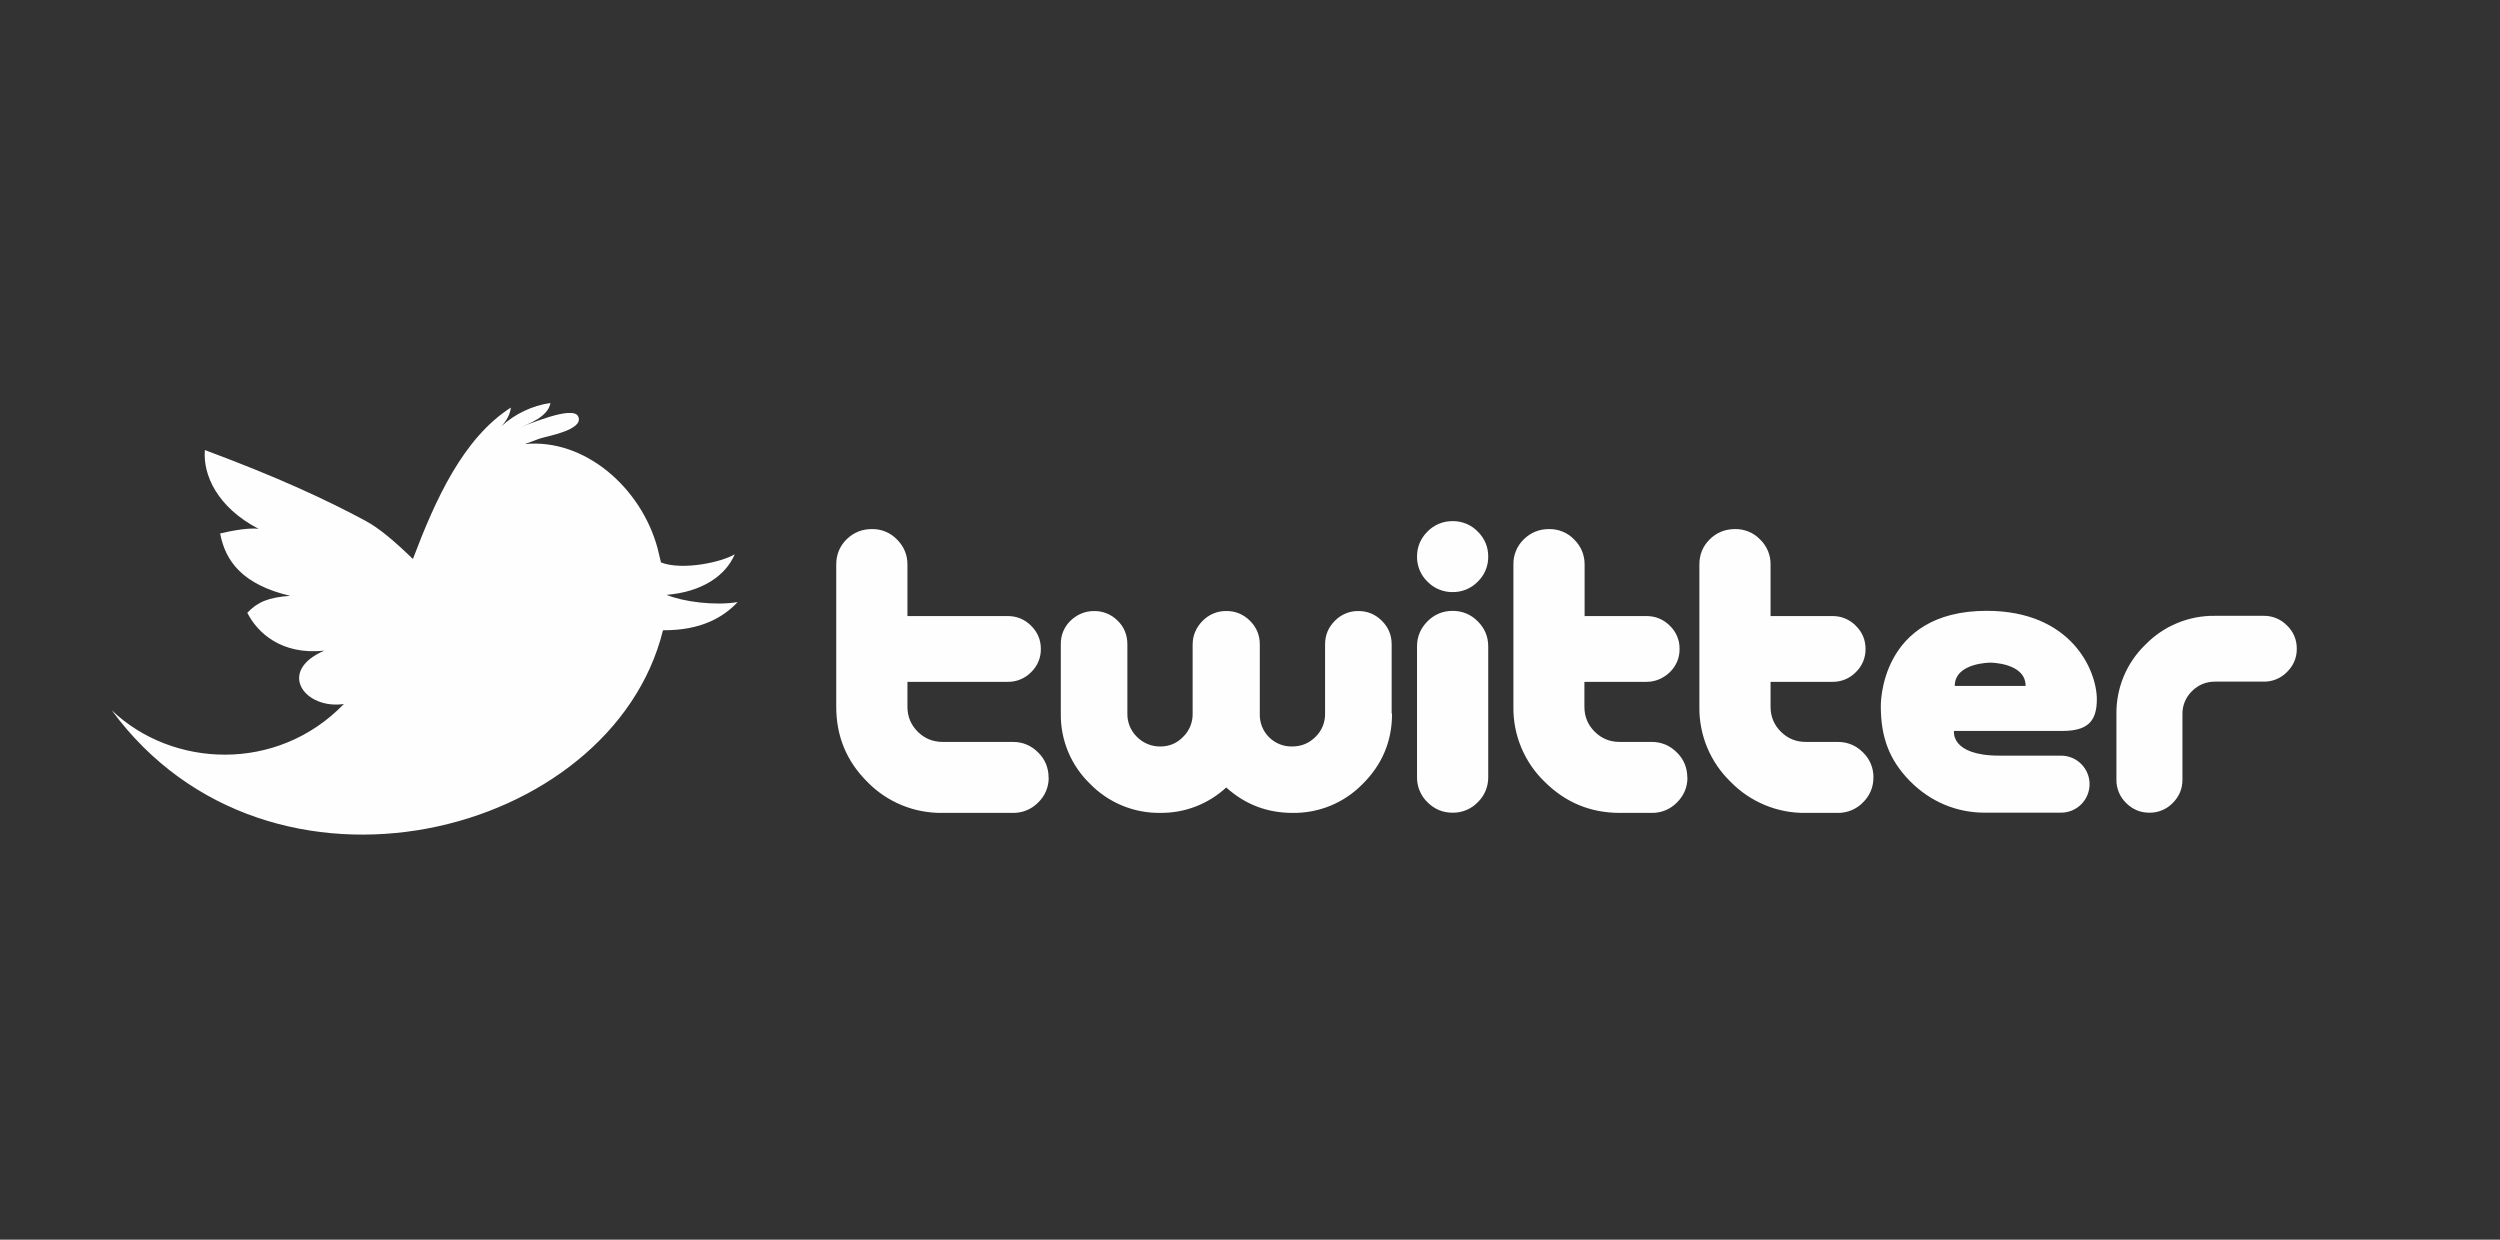 <svg width="121" height="60" viewBox="0 0 121 60" fill="none" xmlns="http://www.w3.org/2000/svg">
<rect x="0" y="0" width="121" height="60" fill="#333333" stroke="none"/>
<path d="M99.179 34.227C99.165 34.23 99.151 34.229 99.137 34.231L99.209 34.221C99.199 34.222 99.189 34.227 99.179 34.229V34.227ZM50.757 37.627C50.76 37.853 50.717 38.077 50.629 38.286C50.542 38.494 50.412 38.682 50.249 38.839C50.092 39.002 49.902 39.13 49.693 39.217C49.484 39.304 49.259 39.347 49.032 39.344H45.615C44.938 39.354 44.265 39.226 43.639 38.967C43.013 38.708 42.446 38.324 41.974 37.838C40.966 36.833 40.474 35.624 40.474 34.208V27.325C40.474 26.84 40.641 26.433 40.977 26.102C41.313 25.771 41.723 25.607 42.207 25.607C42.432 25.604 42.656 25.647 42.864 25.734C43.072 25.82 43.259 25.949 43.415 26.112C43.751 26.448 43.92 26.852 43.92 27.324V29.817H48.772C49.212 29.817 49.59 29.973 49.905 30.285C50.22 30.597 50.377 30.971 50.377 31.409C50.38 31.619 50.34 31.826 50.259 32.02C50.178 32.213 50.058 32.388 49.907 32.533C49.761 32.684 49.585 32.803 49.39 32.883C49.196 32.964 48.987 33.004 48.777 33.001H43.92V34.207C43.92 34.68 44.085 35.082 44.417 35.413C44.749 35.744 45.151 35.909 45.625 35.909H49.025C49.498 35.909 49.905 36.079 50.242 36.415C50.405 36.571 50.535 36.76 50.622 36.968C50.709 37.177 50.753 37.401 50.75 37.627H50.757ZM90.673 37.627C90.676 37.853 90.633 38.077 90.546 38.285C90.458 38.494 90.329 38.682 90.166 38.839C90.009 39.002 89.82 39.13 89.61 39.217C89.401 39.304 89.177 39.347 88.95 39.344H87.402C86.725 39.355 86.052 39.226 85.426 38.967C84.799 38.708 84.233 38.324 83.76 37.838C83.273 37.368 82.888 36.804 82.629 36.18C82.369 35.555 82.24 34.884 82.25 34.208V27.325C82.25 26.84 82.417 26.433 82.753 26.102C83.089 25.771 83.498 25.607 83.983 25.607C84.209 25.604 84.432 25.647 84.64 25.734C84.848 25.82 85.035 25.949 85.191 26.112C85.354 26.269 85.482 26.457 85.569 26.666C85.656 26.874 85.699 27.098 85.695 27.324V29.817H88.688C88.899 29.814 89.108 29.854 89.302 29.934C89.497 30.015 89.673 30.134 89.82 30.285C90.135 30.597 90.292 30.971 90.292 31.409C90.295 31.619 90.255 31.826 90.174 32.02C90.093 32.213 89.973 32.388 89.822 32.533C89.675 32.684 89.5 32.803 89.305 32.883C89.111 32.964 88.903 33.004 88.692 33.001H85.695V34.207C85.695 34.68 85.86 35.082 86.192 35.413C86.524 35.744 86.926 35.909 87.4 35.909H88.95C89.423 35.909 89.83 36.079 90.167 36.415C90.33 36.571 90.459 36.76 90.547 36.968C90.634 37.177 90.677 37.401 90.674 37.627H90.673ZM81.673 37.627C81.673 38.097 81.503 38.502 81.166 38.839C81.008 39.002 80.819 39.13 80.61 39.217C80.401 39.304 80.176 39.347 79.949 39.344H78.401C76.981 39.344 75.768 38.842 74.761 37.838C74.274 37.369 73.889 36.804 73.629 36.18C73.368 35.555 73.239 34.884 73.249 34.208V27.325C73.244 27.097 73.286 26.871 73.373 26.661C73.459 26.45 73.589 26.26 73.752 26.102C74.088 25.772 74.498 25.607 74.982 25.607C75.207 25.604 75.431 25.647 75.639 25.734C75.847 25.82 76.034 25.949 76.19 26.112C76.526 26.448 76.695 26.852 76.695 27.324V29.817H79.687C80.127 29.817 80.505 29.973 80.82 30.285C80.972 30.43 81.092 30.604 81.173 30.798C81.254 30.991 81.294 31.199 81.291 31.409C81.294 31.619 81.254 31.826 81.173 32.02C81.092 32.213 80.972 32.388 80.821 32.533C80.508 32.833 80.121 33.001 79.693 33.001H76.685V34.207C76.685 34.68 76.85 35.082 77.182 35.413C77.514 35.744 77.916 35.909 78.39 35.909H79.94C80.413 35.909 80.82 36.079 81.157 36.415C81.32 36.571 81.449 36.76 81.537 36.968C81.624 37.177 81.667 37.401 81.664 37.627H81.673ZM67.375 34.539C67.375 35.864 66.905 36.995 65.961 37.935C65.52 38.39 64.99 38.75 64.405 38.992C63.819 39.234 63.19 39.354 62.556 39.344C61.342 39.344 60.273 38.944 59.349 38.114C58.483 38.916 57.343 39.356 56.162 39.343C55.529 39.353 54.899 39.233 54.314 38.99C53.728 38.748 53.198 38.389 52.756 37.934C52.301 37.495 51.94 36.967 51.697 36.383C51.454 35.798 51.334 35.171 51.343 34.538V31.183C51.338 30.97 51.378 30.758 51.459 30.561C51.541 30.364 51.663 30.186 51.817 30.039C52.132 29.739 52.512 29.575 52.954 29.575C53.165 29.571 53.375 29.611 53.57 29.69C53.766 29.77 53.943 29.889 54.091 30.039C54.407 30.339 54.565 30.739 54.565 31.184V34.541C54.562 34.75 54.601 34.959 54.681 35.152C54.761 35.346 54.88 35.521 55.03 35.667C55.178 35.816 55.354 35.934 55.548 36.014C55.742 36.093 55.95 36.133 56.16 36.13C56.59 36.13 56.96 35.977 57.26 35.667C57.411 35.521 57.529 35.346 57.609 35.152C57.689 34.958 57.728 34.75 57.724 34.541V31.201C57.724 30.761 57.884 30.379 58.199 30.057C58.349 29.901 58.529 29.777 58.729 29.694C58.928 29.611 59.143 29.57 59.359 29.574C59.571 29.571 59.782 29.611 59.978 29.693C60.174 29.774 60.351 29.895 60.499 30.047C60.816 30.363 60.974 30.741 60.974 31.183V34.54C60.966 34.749 61.001 34.957 61.076 35.152C61.152 35.347 61.266 35.524 61.413 35.673C61.56 35.822 61.735 35.939 61.929 36.017C62.123 36.096 62.33 36.134 62.539 36.129C62.982 36.129 63.359 35.976 63.669 35.666C63.82 35.52 63.939 35.345 64.019 35.151C64.099 34.958 64.138 34.749 64.134 34.54V31.183C64.134 30.741 64.292 30.363 64.608 30.047C64.755 29.895 64.932 29.774 65.128 29.693C65.323 29.611 65.534 29.571 65.745 29.574C66.188 29.574 66.567 29.732 66.883 30.047C67.199 30.362 67.356 30.74 67.356 31.182V34.537L67.375 34.539ZM72.03 26.939C72.033 27.165 71.99 27.389 71.903 27.598C71.816 27.807 71.686 27.995 71.523 28.152C71.366 28.314 71.177 28.443 70.967 28.53C70.758 28.617 70.534 28.66 70.307 28.657C70.081 28.66 69.856 28.616 69.647 28.529C69.438 28.443 69.248 28.314 69.09 28.152C68.927 27.995 68.799 27.807 68.712 27.598C68.625 27.39 68.581 27.166 68.584 26.94C68.584 26.468 68.754 26.064 69.09 25.728C69.248 25.565 69.437 25.436 69.647 25.35C69.856 25.263 70.081 25.22 70.307 25.223C70.534 25.22 70.758 25.263 70.968 25.35C71.177 25.436 71.366 25.565 71.523 25.728C71.861 26.064 72.03 26.468 72.03 26.94V26.939ZM72.03 37.616C72.033 37.842 71.989 38.066 71.902 38.275C71.815 38.484 71.686 38.673 71.523 38.83C71.366 38.993 71.177 39.121 70.968 39.208C70.758 39.295 70.534 39.338 70.307 39.335C69.834 39.335 69.429 39.167 69.09 38.83C68.927 38.673 68.799 38.484 68.712 38.275C68.624 38.066 68.581 37.842 68.584 37.616V31.286C68.584 30.814 68.754 30.409 69.09 30.073C69.248 29.91 69.437 29.781 69.646 29.694C69.856 29.607 70.081 29.564 70.307 29.567C70.534 29.564 70.758 29.607 70.968 29.694C71.177 29.781 71.366 29.91 71.523 30.073C71.861 30.409 72.03 30.813 72.03 31.286V37.616ZM111.165 31.399C111.165 31.836 111.008 32.211 110.693 32.523C110.547 32.674 110.371 32.793 110.177 32.874C109.983 32.954 109.774 32.994 109.564 32.991H107.212C106.772 32.991 106.399 33.145 106.092 33.451C105.943 33.595 105.824 33.769 105.745 33.961C105.665 34.154 105.626 34.36 105.63 34.568V37.738C105.63 38.176 105.474 38.552 105.16 38.865C105.014 39.016 104.839 39.136 104.645 39.216C104.452 39.297 104.243 39.337 104.033 39.335C103.596 39.335 103.218 39.179 102.905 38.865C102.754 38.719 102.634 38.545 102.554 38.351C102.473 38.158 102.432 37.95 102.435 37.74V34.57C102.426 33.943 102.545 33.321 102.786 32.742C103.027 32.163 103.384 31.639 103.835 31.204C104.273 30.753 104.799 30.396 105.38 30.156C105.961 29.915 106.585 29.796 107.213 29.806H109.563C109.774 29.803 109.983 29.843 110.177 29.924C110.371 30.005 110.547 30.125 110.693 30.276C110.845 30.42 110.966 30.595 111.046 30.788C111.127 30.981 111.167 31.189 111.163 31.399H111.165ZM96.068 39.334C94.712 39.334 93.434 38.818 92.426 37.788C91.418 36.758 91.031 35.635 91.031 34.182C91.031 34.182 90.933 29.564 96.157 29.564C100.244 29.564 101.487 32.434 101.487 33.852C101.487 34.978 100.972 35.378 99.799 35.378H94.575C94.575 35.378 94.375 36.573 96.775 36.573H99.755C99.936 36.573 100.116 36.609 100.283 36.678C100.451 36.747 100.603 36.849 100.731 36.977C100.859 37.105 100.961 37.257 101.03 37.425C101.1 37.592 101.135 37.772 101.135 37.953C101.135 38.134 101.1 38.314 101.03 38.481C100.961 38.648 100.859 38.801 100.731 38.929C100.603 39.057 100.451 39.158 100.283 39.228C100.116 39.297 99.936 39.333 99.755 39.333H96.075L96.068 39.334ZM94.61 33.199H98.04C98.04 32.072 96.334 32.072 96.334 32.072C96.334 32.072 94.61 32.072 94.61 33.199ZM35.695 29.141C34.628 29.323 33.082 29.133 32.262 28.791C33.965 28.651 35.118 27.877 35.562 26.826C34.948 27.204 33.042 27.626 31.992 27.223L31.824 26.527C31.024 23.581 28.277 21.207 25.402 21.494L26.107 21.232C26.422 21.119 28.28 20.816 27.987 20.162C27.74 19.584 25.47 20.596 25.043 20.729C25.607 20.529 26.541 20.153 26.64 19.504C25.757 19.635 24.933 20.025 24.272 20.626C24.51 20.371 24.689 20.061 24.727 19.726C22.421 21.201 21.074 24.172 19.985 27.056C19.129 26.226 18.369 25.571 17.689 25.206C15.781 24.183 13.489 23.114 9.916 21.782C9.816 22.969 10.502 24.547 12.516 25.596C12.082 25.536 11.288 25.668 10.654 25.819C10.912 27.179 11.757 28.299 14.046 28.839C13 28.909 12.459 29.139 11.97 29.659C12.446 30.606 13.61 31.719 15.7 31.489C13.374 32.493 14.75 34.351 16.644 34.074C13.417 37.412 8.328 37.174 5.406 34.374C13.034 44.781 29.619 40.528 32.089 30.504C33.943 30.519 35.029 29.862 35.704 29.138L35.695 29.141Z" fill="#FEFEFE"/>
</svg>
